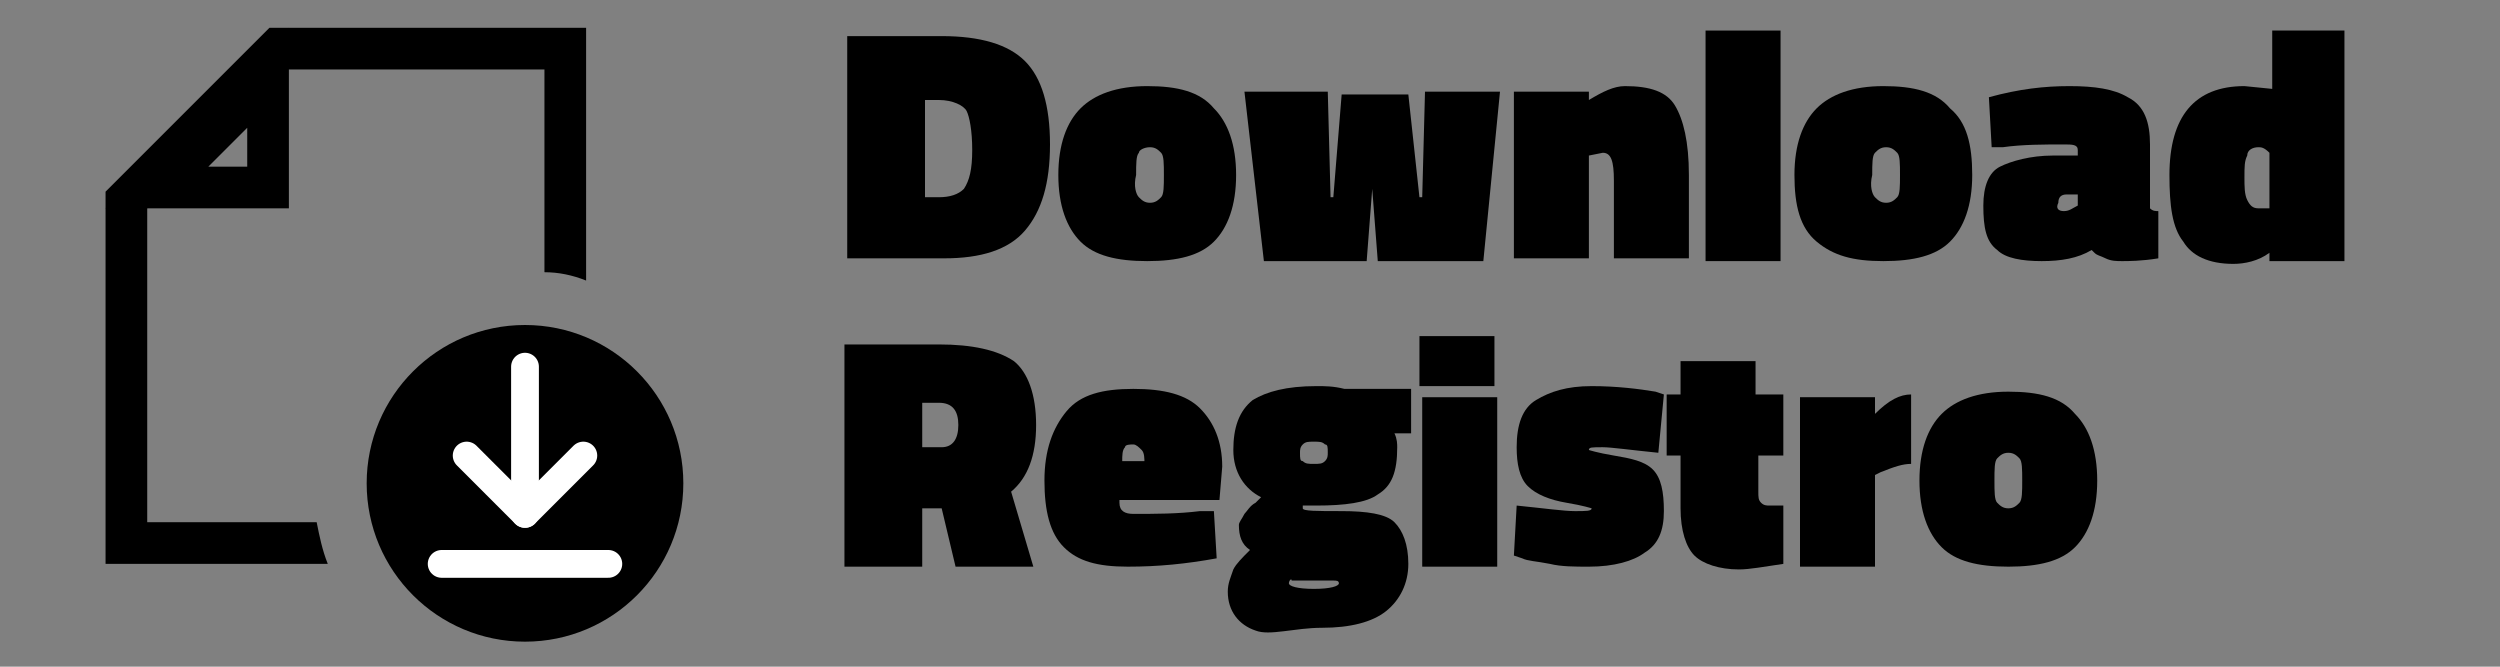<?xml version="1.0" encoding="utf-8"?>
<!-- Generator: Adobe Illustrator 26.0.3, SVG Export Plug-In . SVG Version: 6.00 Build 0)  -->
<svg version="1.1" id="Layer_1" xmlns="http://www.w3.org/2000/svg" xmlns:xlink="http://www.w3.org/1999/xlink" x="0px" y="0px"
	 viewBox="0 0 90 24" style="enable-background:new 0 0 90 24;" xml:space="preserve">
<rect x="0" y="0" width="90" height="24" fill="#808080" stroke="none"/>
<style type="text/css">
	.st0{fill:none;}
	.st1{fill:none;stroke:#FFFFFF;stroke-linecap:round;stroke-miterlimit:10;}
	.st2{fill:none;stroke:#FFFFFF;stroke-linecap:round;stroke-linejoin:round;stroke-miterlimit:10;}
</style>
<rect x="30.1" y="1.1" class="st0" width="58.5" height="10.8"/>
<path d="M34,9.3h-3.5v-8h3.4c1.4,0,2.4,0.3,3,0.9c0.6,0.6,0.9,1.6,0.9,3s-0.3,2.4-0.9,3.1C36.3,9,35.3,9.3,34,9.3z M35,5.4
	c0-0.7-0.1-1.2-0.2-1.4s-0.5-0.4-1-0.4h-0.5v3.5h0.5c0.4,0,0.7-0.1,0.9-0.3C34.9,6.5,35,6.1,35,5.4z"/>
<path d="M38.9,3.9c0.5-0.5,1.3-0.8,2.4-0.8c1.1,0,1.9,0.2,2.4,0.8c0.5,0.5,0.8,1.3,0.8,2.4s-0.3,1.9-0.8,2.4
	c-0.5,0.5-1.3,0.7-2.4,0.7c-1.1,0-1.9-0.2-2.4-0.7c-0.5-0.5-0.8-1.3-0.8-2.4S38.4,4.4,38.9,3.9z M41,7.1c0.1,0.1,0.2,0.2,0.4,0.2
	s0.3-0.1,0.4-0.2c0.1-0.1,0.1-0.4,0.1-0.8c0-0.4,0-0.7-0.1-0.8c-0.1-0.1-0.2-0.2-0.4-0.2S41,5.4,41,5.5c-0.1,0.1-0.1,0.4-0.1,0.8
	C40.8,6.7,40.9,7,41,7.1z"/>
<path d="M44.8,3.3h3l0.1,3.8H48l0.3-3.7h2.4l0.4,3.7h0.1l0.1-3.8H54l-0.6,6.1h-3.8l-0.2-2.6l-0.2,2.6h-3.7L44.8,3.3z"/>
<path d="M57.2,9.3h-2.7V3.3h2.7v0.3c0.5-0.3,0.9-0.5,1.3-0.5c0.9,0,1.5,0.2,1.8,0.7c0.3,0.5,0.5,1.3,0.5,2.5v3h-2.7V6.5
	c0-0.7-0.1-1-0.4-1l-0.5,0.1V9.3z"/>
<path d="M61.4,9.3V1.1h2.7v8.3H61.4z"/>
<path d="M65.4,3.9c0.5-0.5,1.3-0.8,2.4-0.8s1.9,0.2,2.4,0.8C70.8,4.4,71,5.2,71,6.3s-0.3,1.9-0.8,2.4c-0.5,0.5-1.3,0.7-2.4,0.7
	S66,9.2,65.4,8.7s-0.8-1.3-0.8-2.4S64.9,4.4,65.4,3.9z M67.5,7.1c0.1,0.1,0.2,0.2,0.4,0.2c0.2,0,0.3-0.1,0.4-0.2
	c0.1-0.1,0.1-0.4,0.1-0.8c0-0.4,0-0.7-0.1-0.8c-0.1-0.1-0.2-0.2-0.4-0.2c-0.2,0-0.3,0.1-0.4,0.2c-0.1,0.1-0.1,0.4-0.1,0.8
	C67.3,6.7,67.4,7,67.5,7.1z"/>
<path d="M77.4,5.2v2.3c0.1,0.1,0.2,0.1,0.3,0.1l0,1.7c-0.6,0.1-1.1,0.1-1.3,0.1s-0.4,0-0.6-0.1c-0.2-0.1-0.3-0.1-0.4-0.2l-0.1-0.1
	c-0.5,0.3-1.1,0.4-1.8,0.4S72.2,9.3,71.9,9c-0.4-0.3-0.5-0.8-0.5-1.6c0-0.7,0.2-1.2,0.6-1.4c0.4-0.2,1.1-0.4,1.9-0.4l0.9,0V5.4
	c0-0.2-0.2-0.2-0.5-0.2c-0.7,0-1.5,0-2.2,0.1l-0.4,0l-0.1-1.8c1.1-0.3,2-0.4,2.9-0.4c0.9,0,1.6,0.1,2.1,0.4
	C77.2,3.8,77.4,4.4,77.4,5.2z M74.3,7.6c0.2,0,0.3-0.1,0.5-0.2V7l-0.4,0c-0.2,0-0.3,0.1-0.3,0.3C74,7.5,74.1,7.6,74.3,7.6z"/>
<path d="M84.4,1.1v8.3h-2.7l0-0.3c-0.4,0.3-0.9,0.4-1.3,0.4c-0.9,0-1.5-0.3-1.8-0.8c-0.4-0.5-0.5-1.3-0.5-2.4c0-2.1,0.9-3.2,2.7-3.2
	l1,0.1V1.1H84.4z M81.3,5.3c-0.2,0-0.4,0.1-0.4,0.3c-0.1,0.2-0.1,0.4-0.1,0.8c0,0.3,0,0.6,0.1,0.8c0.1,0.2,0.2,0.3,0.4,0.3l0.4,0v-2
	C81.5,5.3,81.4,5.3,81.3,5.3z"/>
<rect x="30.1" y="12.1" class="st0" width="58.5" height="10.8"/>
<path d="M33.9,18.3h-0.7v2.1h-2.8v-8h3.4c1.2,0,2.1,0.2,2.7,0.6c0.5,0.4,0.8,1.2,0.8,2.3s-0.3,1.9-0.9,2.4l0.8,2.7h-2.8L33.9,18.3z
	 M33.9,16.1c0.4,0,0.6-0.3,0.6-0.8c0-0.5-0.2-0.8-0.7-0.8h-0.6v1.6H33.9z"/>
<path d="M40.3,18.1c0,0.3,0.2,0.4,0.5,0.4c0.8,0,1.6,0,2.4-0.1l0.5,0l0.1,1.7c-1.1,0.2-2.1,0.3-3.2,0.3c-1.1,0-1.8-0.2-2.3-0.7
	c-0.5-0.5-0.7-1.3-0.7-2.4s0.3-1.9,0.8-2.5s1.3-0.8,2.4-0.8s1.9,0.2,2.4,0.7s0.8,1.2,0.8,2.1l-0.1,1.2H40.3z M41.2,16.7
	c0-0.2,0-0.4-0.1-0.5C41,16.1,40.9,16,40.8,16s-0.3,0-0.3,0.1c-0.1,0.1-0.1,0.3-0.1,0.5H41.2z"/>
<path d="M45.2,22.7c-0.6-0.2-1-0.7-1-1.4c0-0.3,0.1-0.5,0.2-0.8c0.1-0.2,0.3-0.4,0.6-0.7c-0.3-0.2-0.4-0.5-0.4-0.9
	c0-0.1,0.1-0.2,0.2-0.4c0.1-0.1,0.2-0.3,0.4-0.4l0.2-0.2c-0.6-0.3-1-0.9-1-1.7c0-0.8,0.2-1.4,0.7-1.8c0.5-0.3,1.2-0.5,2.3-0.5
	c0.3,0,0.6,0,1,0.1l0.2,0l2.2,0v1.6h-0.6c0.1,0.2,0.1,0.4,0.1,0.5c0,0.9-0.2,1.4-0.7,1.7c-0.4,0.3-1.2,0.4-2.2,0.4
	c-0.2,0-0.3,0-0.5,0c0,0,0,0.1,0,0.1c0,0.1,0.5,0.1,1.4,0.1c0.9,0,1.6,0.1,1.9,0.4c0.3,0.3,0.5,0.8,0.5,1.5s-0.3,1.3-0.8,1.7
	c-0.5,0.4-1.3,0.6-2.3,0.6S45.7,22.9,45.2,22.7z M46.4,21c0,0.1,0.3,0.2,0.9,0.2c0.6,0,0.9-0.1,0.9-0.2c0-0.1-0.1-0.1-0.2-0.1
	c-0.1,0-0.3,0-0.6,0l-0.9,0C46.5,20.8,46.4,20.9,46.4,21z M46.9,16.6c0.1,0.1,0.2,0.1,0.4,0.1s0.3,0,0.4-0.1
	c0.1-0.1,0.1-0.2,0.1-0.3c0-0.2,0-0.3-0.1-0.3c-0.1-0.1-0.2-0.1-0.4-0.1s-0.3,0-0.4,0.1c-0.1,0.1-0.1,0.2-0.1,0.3
	C46.8,16.5,46.8,16.6,46.9,16.6z"/>
<path d="M51.1,13.9v-1.8h2.7v1.8H51.1z M51.2,20.4v-6.1h2.7v6.1H51.2z"/>
<path d="M59.7,16.3c-1-0.1-1.7-0.2-2-0.2c-0.4,0-0.5,0-0.5,0.1c0,0,0.3,0.1,0.9,0.2s1.1,0.2,1.4,0.5s0.4,0.8,0.4,1.5
	s-0.2,1.2-0.7,1.5c-0.4,0.3-1.1,0.5-2,0.5c-0.5,0-1,0-1.4-0.1c-0.5-0.1-0.8-0.1-1-0.2l-0.3-0.1l0.1-1.8c1,0.1,1.7,0.2,2.1,0.2
	c0.4,0,0.6,0,0.6-0.1c0,0-0.3-0.1-0.9-0.2s-1.1-0.3-1.4-0.6s-0.4-0.8-0.4-1.4c0-0.8,0.2-1.4,0.7-1.7c0.5-0.3,1.1-0.5,2-0.5
	c0.9,0,1.7,0.1,2.3,0.2l0.3,0.1L59.7,16.3z"/>
<path d="M63.3,16.5v1.2c0,0.2,0,0.3,0.1,0.4c0.1,0.1,0.2,0.1,0.3,0.1l0.5,0l0,2.1c-0.7,0.1-1.2,0.2-1.6,0.2c-0.7,0-1.3-0.2-1.6-0.5
	c-0.3-0.3-0.5-0.9-0.5-1.7v-1.9h-0.5v-2.2h0.5v-1.2h2.7v1.2h1v2.2H63.3z"/>
<path d="M67.5,20.4h-2.7v-6.1h2.7v0.6c0.5-0.5,0.9-0.7,1.3-0.7v2.5c-0.3,0-0.6,0.1-1.1,0.3l-0.2,0.1V20.4z"/>
<path d="M69.9,14.9c0.5-0.5,1.3-0.8,2.4-0.8s1.9,0.2,2.4,0.8c0.5,0.5,0.8,1.3,0.8,2.4s-0.3,1.9-0.8,2.4c-0.5,0.5-1.3,0.7-2.4,0.7
	s-1.9-0.2-2.4-0.7s-0.8-1.3-0.8-2.4S69.4,15.4,69.9,14.9z M71.9,18.1c0.1,0.1,0.2,0.2,0.4,0.2c0.2,0,0.3-0.1,0.4-0.2
	c0.1-0.1,0.1-0.4,0.1-0.8c0-0.4,0-0.7-0.1-0.8c-0.1-0.1-0.2-0.2-0.4-0.2c-0.2,0-0.3,0.1-0.4,0.2c-0.1,0.1-0.1,0.4-0.1,0.8
	C71.8,17.7,71.8,18,71.9,18.1z"/>
<g>
	<path d="M8.9,4.6V6H7.5L8.9,4.6 M10.4,1L3.8,7.5h6.6V1L10.4,1z"/>
</g>
<path d="M11.4,18.8H5.3V7.5l5-5h9.3v7.3c0.5,0,1,0.1,1.5,0.3V1H9.7L3.8,6.9v13.4h8C11.6,19.8,11.5,19.3,11.4,18.8z"/>
<circle cx="18.9" cy="17.4" r="5.7"/>
<line class="st1" x1="15.9" y1="20.3" x2="21.9" y2="20.3"/>
<polyline class="st2" points="16.8,16.4 18.9,18.5 21,16.4 "/>
<line class="st2" x1="18.9" y1="18.5" x2="18.9" y2="13.2"/>
</svg>
